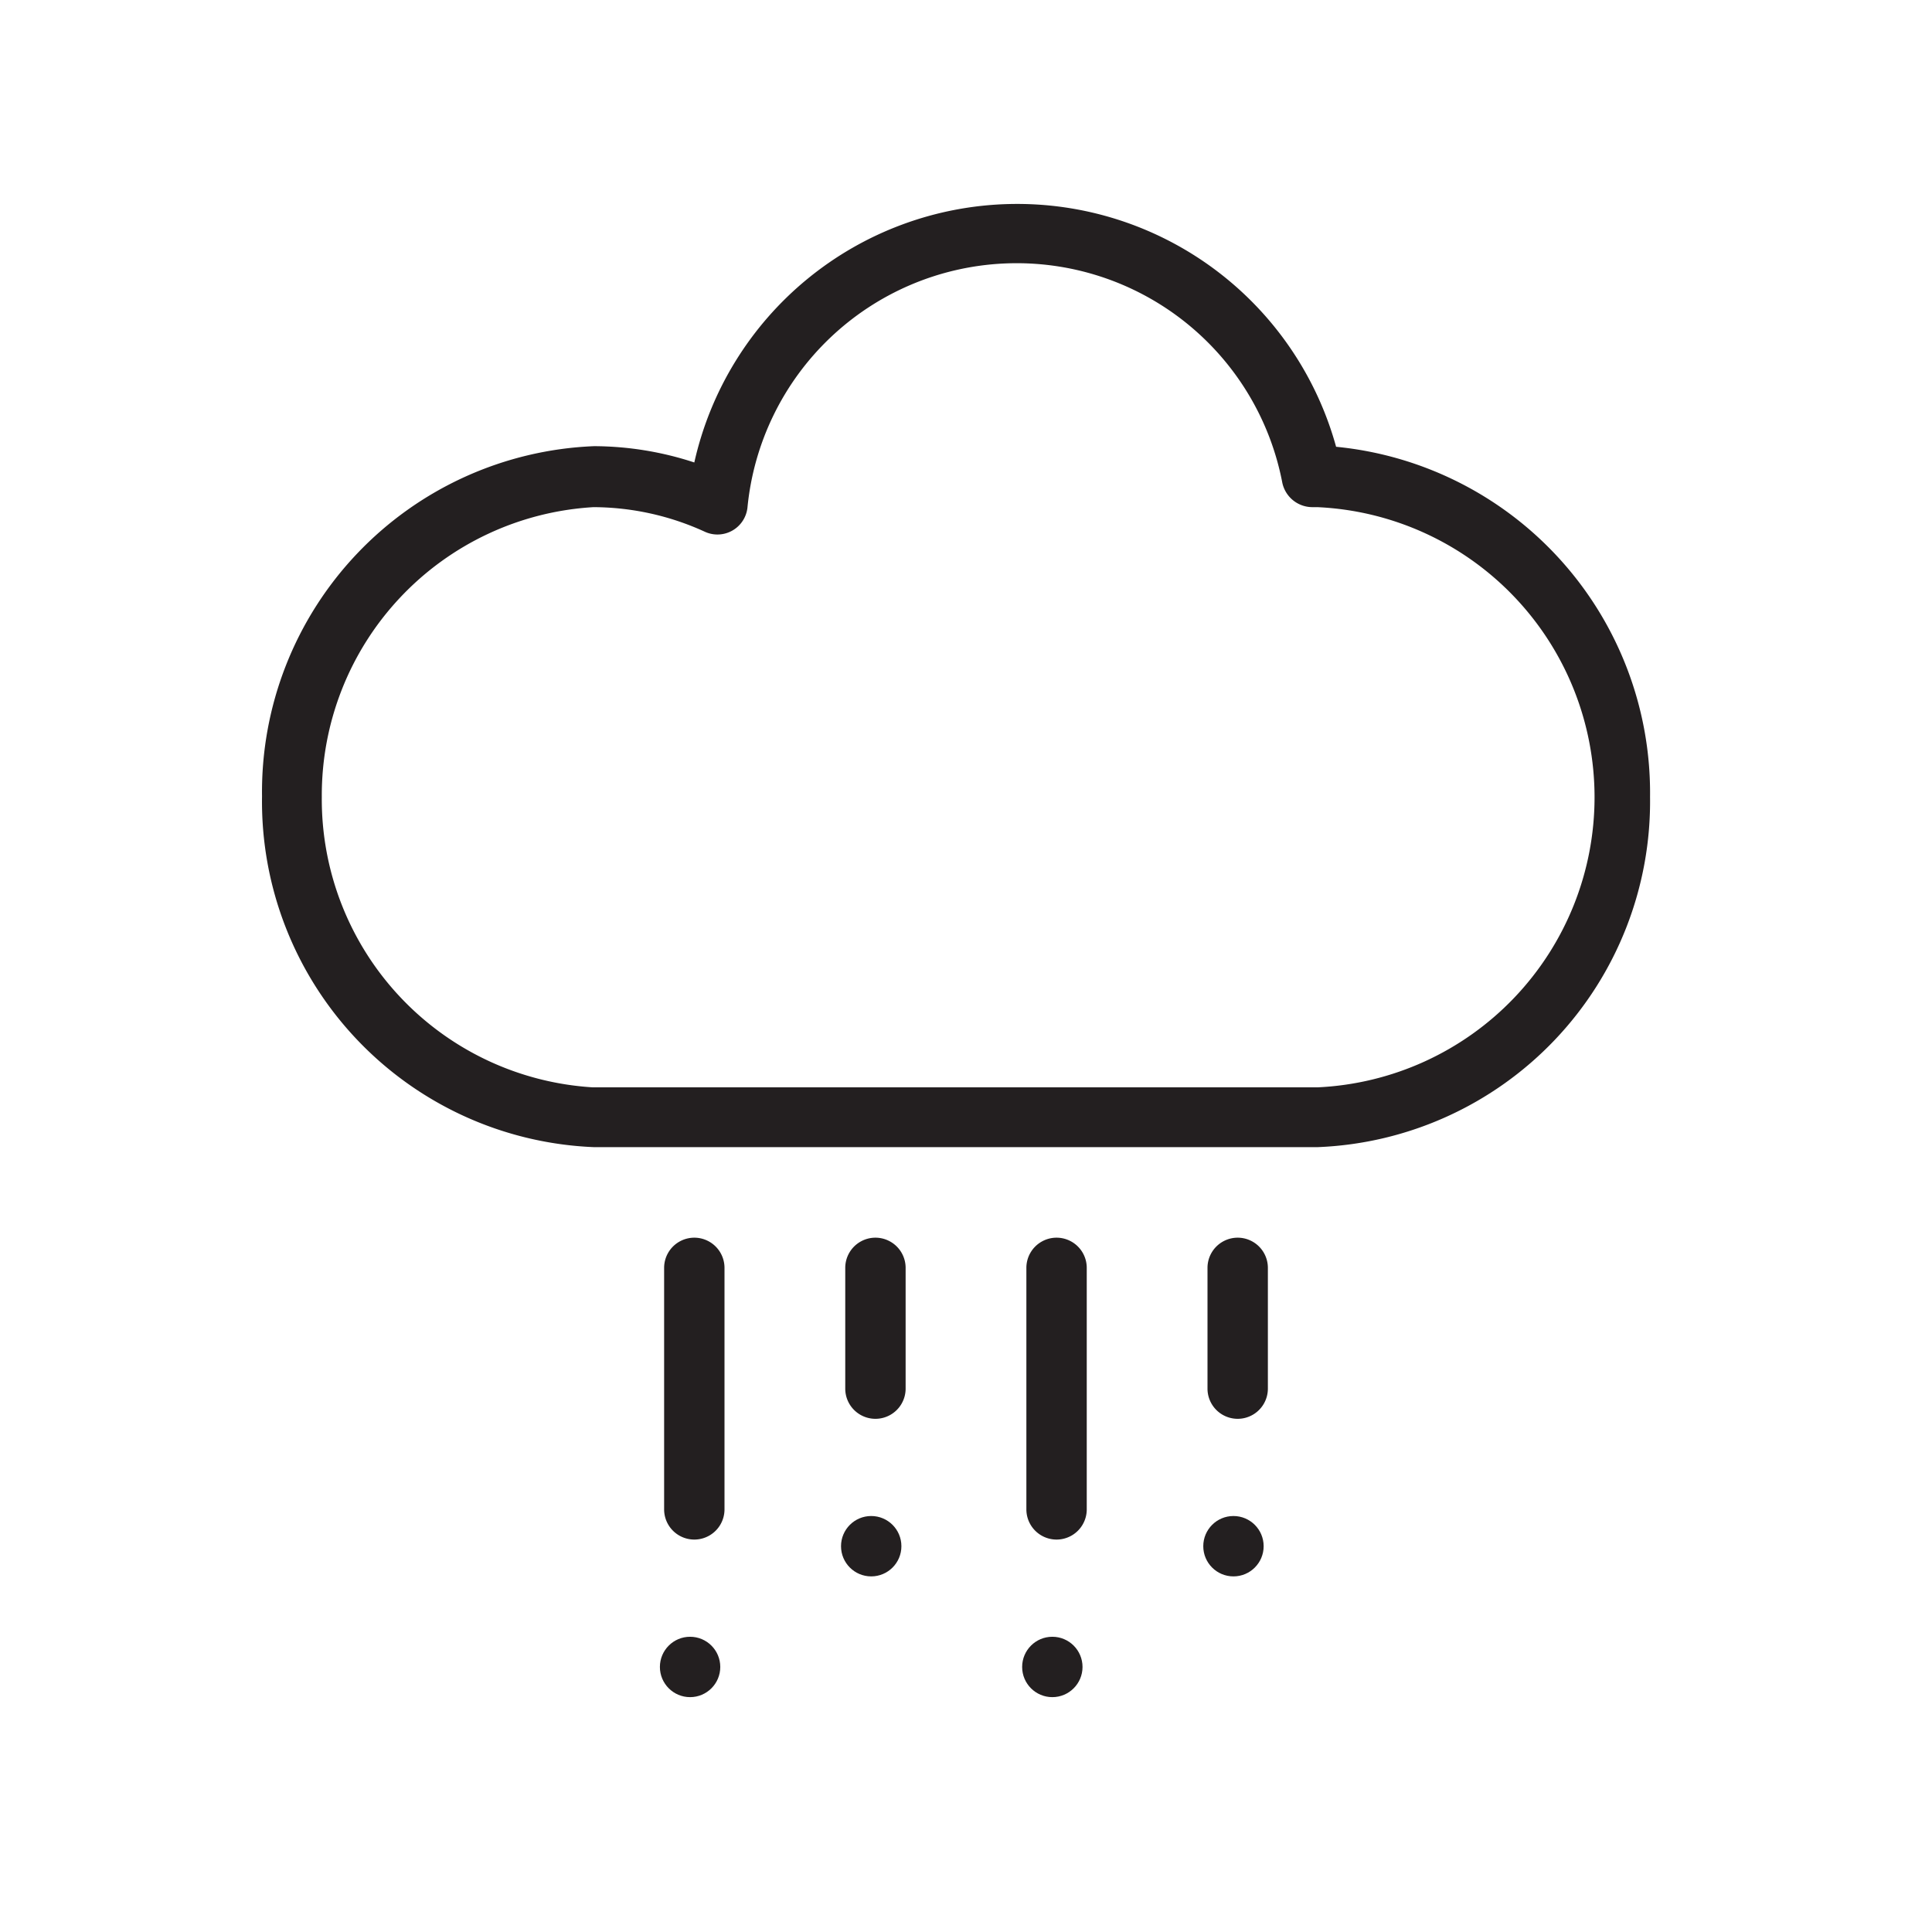 <svg id="Layer_1" data-name="Layer 1" xmlns="http://www.w3.org/2000/svg" width="32" height="32" viewBox="0 0 32 32">
  <defs>
    <style>
      .cls-1 {
        fill: #231f20;
      }
    </style>
  </defs>
  <title>Weather_Icons</title>
  <path class="cls-1" d="M12,21a.5.5,0,0,0-1,0v4a.5.5,0,0,0,1,0Z"/>
  <path class="cls-1" d="M18,21a.5.5,0,0,0-1,0v4a.5.5,0,0,0,1,0Z"/>
  <path class="cls-1" d="M15,21a.5.5,0,0,0-1,0v2a.5.5,0,0,0,1,0Z"/>
  <path class="cls-1" d="M21,21a.5.5,0,0,0-1,0v2a.5.5,0,0,0,1,0Z"/>
  <path class="cls-1" d="M27.33,13.2A5.76,5.76,0,0,0,22.13,7.4a5.48,5.48,0,0,0-10.63.26,5.37,5.37,0,0,0-1.66-.27,5.73,5.73,0,0,0-5.5,5.8A5.73,5.73,0,0,0,9.83,19h12A5.73,5.73,0,0,0,27.33,13.2Zm-22,0a4.78,4.78,0,0,1,4.5-4.8,4.46,4.46,0,0,1,1.85.41.5.5,0,0,0,.7-.4A4.48,4.48,0,0,1,21.24,8a.51.51,0,0,0,.5.4h.08a4.81,4.81,0,0,1,0,9.61h-12A4.78,4.78,0,0,1,5.33,13.2Z"/>
  <circle class="cls-1" cx="14.43" cy="25.61" r="0.5"/>
  <circle class="cls-1" cx="20.43" cy="25.61" r="0.5"/>
  <circle class="cls-1" cx="17.43" cy="27.61" r="0.5"/>
  <circle class="cls-1" cx="11.43" cy="27.61" r="0.5"/>
</svg>
